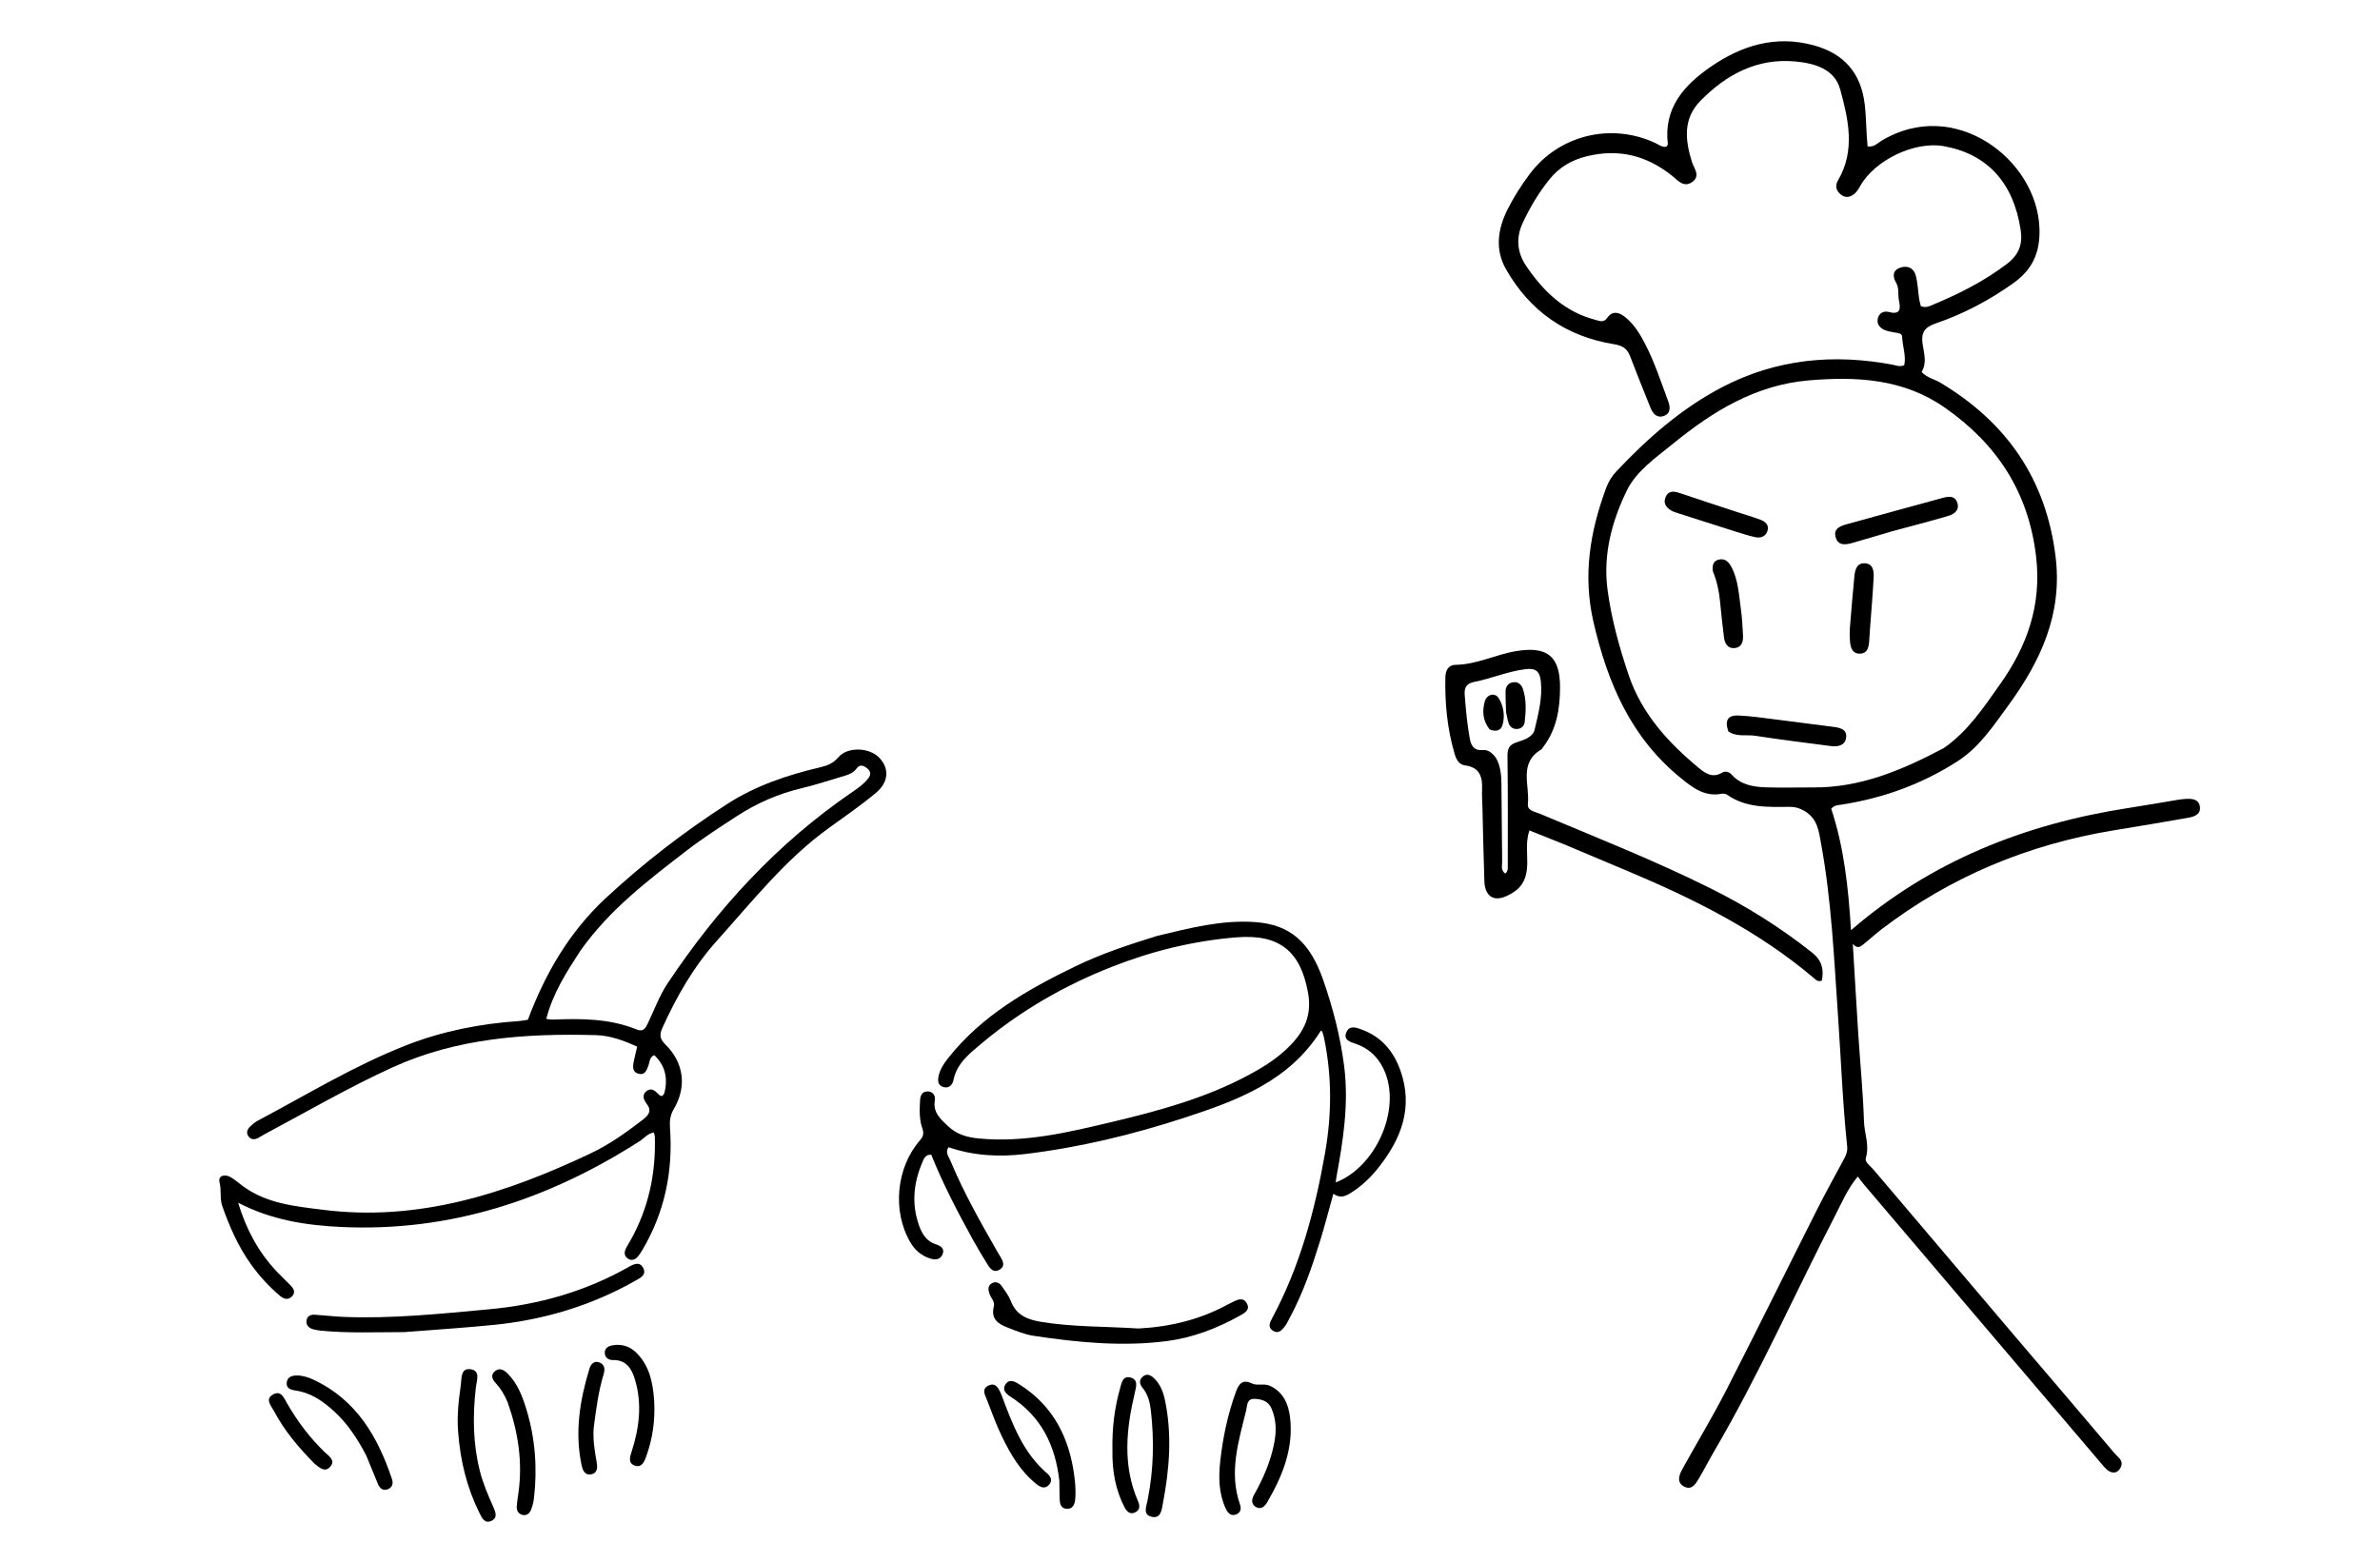 <svg version="1.1" id="Layer_1" xmlns="http://www.w3.org/2000/svg" xmlns:xlink="http://www.w3.org/1999/xlink" x="0px" y="0px"
	 width="100%" viewBox="0 0 1024 672" enable-background="new 0 0 1024 672" xml:space="preserve">
<path fill="#000000" opacity="1" stroke="none" 
	d="
M866.965,575.047 
	C881.465,592.051 895.76,608.763 909.952,625.562 
	C911.228,627.072 913.62,628.368 912.597,631.017 
	C911.289,634.405 908.162,634.558 905.368,631.283 
	C888.932,612.015 872.533,592.716 856.126,573.422 
	C838.101,552.225 820.079,531.025 802.064,509.819 
	C801.207,508.811 800.433,507.732 799.302,506.277 
	C794.877,511.658 792.535,517.329 789.755,522.71 
	C772.324,556.442 756.978,591.244 737.776,624.069 
	C735.421,628.094 733.305,632.26 730.922,636.267 
	C729.561,638.555 727.874,641.334 724.706,639.742 
	C721.31,638.035 722.339,634.901 723.751,632.338 
	C730.021,620.959 736.773,609.83 742.695,598.275 
	C755.837,572.63 768.546,546.763 781.521,521.032 
	C785.271,513.596 789.3,506.302 793.258,498.973 
	C794.222,497.187 794.978,495.5 794.749,493.33 
	C792.784,474.633 792.107,455.844 790.807,437.099 
	C789.091,412.381 788.018,387.58 783.54,363.142 
	C782.581,357.911 782.12,352.341 776.427,349 
	C774.218,347.704 772.324,347.175 770.041,347.196 
	C760.697,347.279 751.297,347.747 743.069,341.979 
	C742.467,341.556 741.44,341.43 740.69,341.575 
	C733.427,342.974 728.293,338.957 723.193,334.822 
	C701.769,317.452 691.704,294.018 685.623,267.778 
	C680.945,247.59 684.11,228.834 691.003,210.082 
	C691.995,207.383 693.472,204.928 695.414,202.872 
	C708.87,188.625 723.506,175.709 740.956,166.609 
	C764.278,154.447 789.107,152.077 814.769,157.038 
	C816.053,157.286 817.295,157.984 819.311,157.123 
	C820.18,153.184 818.562,149.026 818.391,144.853 
	C818.335,143.486 816.873,143.356 815.68,143.152 
	C814.052,142.874 812.359,142.643 810.865,141.997 
	C808.707,141.065 807.296,139.319 807.992,136.826 
	C808.637,134.521 810.634,133.712 812.751,134.265 
	C817.623,135.54 817.798,132.986 817.043,129.425 
	C816.497,126.847 817.221,124.099 815.778,121.616 
	C814.199,118.901 814.284,116.274 817.654,115.149 
	C820.804,114.097 823.463,115.397 824.298,118.645 
	C825.119,121.838 825.22,125.212 825.698,128.498 
	C825.862,129.626 826.208,130.727 826.446,131.734 
	C828.616,132.623 830.315,131.681 831.936,131.004 
	C843.19,126.308 854.004,120.842 863.739,113.35 
	C868.651,109.569 870.321,105.002 869.399,98.944 
	C866.301,78.596 855.045,66.233 836.253,62.887 
	C823.789,60.667 806.626,68.883 800.371,80.022 
	C799.728,81.165 799.021,82.362 798.062,83.219 
	C796.321,84.776 794.233,85.416 792.163,83.815 
	C790.066,82.192 789.382,80.049 790.797,77.643 
	C798.372,64.762 795.267,51.338 791.741,38.441 
	C789.352,29.704 780.791,27.245 772.571,26.464 
	C756.017,24.892 742.749,32.028 731.559,43.444 
	C724.042,51.113 725.044,60.307 727.947,69.665 
	C728.809,72.441 731.775,75.6 728.144,78.264 
	C724.453,80.973 721.878,77.598 719.441,75.649 
	C708.579,66.965 696.635,63.895 682.921,67.196 
	C676.268,68.797 670.918,71.902 666.683,77.152 
	C662.055,82.888 658.33,89.169 655.192,95.828 
	C652.135,102.313 652.748,108.686 656.603,114.386 
	C663.938,125.234 673.017,134.109 686.228,137.574 
	C688.116,138.07 689.88,139.076 691.53,136.755 
	C693.856,133.485 696.728,134.402 699.309,136.51 
	C703.126,139.628 705.647,143.781 707.871,148.089 
	C711.934,155.957 714.663,164.376 717.736,172.647 
	C718.647,175.097 718.95,177.882 715.852,178.99 
	C712.888,180.05 711.15,177.981 710.139,175.486 
	C707.137,168.077 704.189,160.646 701.311,153.189 
	C700.05,149.921 698.073,148.699 694.351,148.101 
	C673.881,144.815 658.308,133.939 648.012,115.949 
	C643.123,107.407 644.378,98.577 648.648,90.08 
	C651.346,84.712 654.587,79.654 658.19,74.847 
	C670.721,58.125 693.227,52.627 712.251,61.565 
	C713.712,62.252 715.038,63.439 716.972,63.147 
	C717.177,62.758 717.626,62.315 717.581,61.93 
	C715.772,46.529 724.436,36.776 735.865,28.851 
	C749.272,19.555 763.948,15.033 780.294,19.482 
	C793.18,22.989 800.663,31.191 802.289,44.82 
	C803.011,50.876 802.919,56.999 803.537,63.006 
	C806.332,63.373 807.718,61.673 809.343,60.678 
	C840.708,41.469 876.573,68.414 877.486,98.397 
	C877.808,108.994 874.282,116.191 865.945,122.073 
	C855.647,129.339 844.624,135.169 832.761,139.204 
	C827.937,140.844 826.497,143.298 827.194,147.975 
	C827.8,152.04 829.148,156.174 826.768,160.07 
	C829.158,162.612 832.26,163.135 834.796,164.65 
	C863.313,181.695 880.318,206.061 884.424,239.556 
	C887.456,264.29 877.964,284.532 864.117,303.516 
	C857.757,312.235 851.635,321.497 842.403,327.468 
	C827.15,337.335 810.325,343.461 792.334,346.247 
	C790.866,346.474 789.314,346.367 787.887,348.022 
	C793.448,364.745 795.298,382.367 796.39,400.286 
	C830.922,370.449 871.281,354.592 915.599,347.717 
	C922.674,346.62 929.726,345.374 936.791,344.213 
	C937.94,344.024 939.1,343.858 940.26,343.791 
	C943.053,343.63 946.097,343.785 946.512,347.198 
	C946.936,350.689 943.793,351.488 941.178,351.952 
	C930.527,353.843 919.848,355.584 909.174,357.353 
	C872.513,363.429 839.153,377.244 809.562,399.871 
	C806.918,401.893 804.461,404.156 801.878,406.258 
	C800.561,407.329 799.191,408.515 797.176,406.161 
	C797.994,419.718 798.716,432.46 799.543,445.196 
	C800.351,457.646 801.582,470.078 801.979,482.539 
	C802.146,487.772 804.451,492.837 802.769,498.301 
	C802.217,500.096 804.867,501.889 806.257,503.528 
	C826.408,527.285 846.572,551.031 866.965,575.047 
M836.356,321.887 
	C846.727,314.693 853.557,304.291 860.647,294.281 
	C872.208,277.959 878.464,260.321 876.037,239.513 
	C872.787,211.64 859.054,190.928 836.646,175.329 
	C818.948,163.009 798.881,161.917 778.198,163.69 
	C755.347,165.648 737.009,176.951 719.863,190.908 
	C712.5,196.901 704.079,202.632 699.988,211.012 
	C693.567,224.164 689.665,238.512 691.621,253.556 
	C693.257,266.127 696.644,278.317 700.681,290.329 
	C706.307,307.071 717.671,319.488 730.906,330.457 
	C733.71,332.781 736.851,334.935 740.869,332.53 
	C742.29,331.679 743.886,332.049 744.983,333.278 
	C749.005,337.789 754.424,338.632 759.945,338.811 
	C766.764,339.032 773.597,338.816 780.424,338.844 
	C800.549,338.926 818.398,331.416 836.356,321.887 
z"/>
<path fill="#000000" opacity="1" stroke="none" 
	d="
M285.922,470.168 
	C287.416,463.729 286.145,458.421 281.486,454.038 
	C279.339,455.012 279.58,456.91 279.034,458.386 
	C278.263,460.472 277.484,462.847 274.631,462.01 
	C271.854,461.196 272.281,458.744 272.719,456.568 
	C273.109,454.632 273.614,452.719 274.157,450.415 
	C268.412,447.741 262.475,445.601 256.437,445.436 
	C226.435,444.616 196.731,446.624 168.903,459.299 
	C149.957,467.928 131.948,478.438 113.577,488.215 
	C112.697,488.684 111.89,489.297 110.993,489.729 
	C109.513,490.443 108.02,490.476 106.948,489.046 
	C105.875,487.615 106.284,486.131 107.438,484.981 
	C108.489,483.934 109.654,482.906 110.953,482.217 
	C132.129,470.995 152.649,458.432 175.055,449.694 
	C190.5,443.671 206.672,440.505 223.227,439.384 
	C224.548,439.295 225.855,439.011 227.118,438.825 
	C234.602,418.859 245.017,400.938 260.744,386.355 
	C276.915,371.36 294.283,357.963 312.817,346.012 
	C325.205,338.023 338.851,333.482 353.032,330.149 
	C355.943,329.464 358.557,328.419 360.687,325.887 
	C364.574,321.265 373.974,321.551 378.3,326.05 
	C382.727,330.655 382.445,336.58 376.757,341.287 
	C370.224,346.692 363.218,351.533 356.339,356.511 
	C337.78,369.941 323.745,387.815 308.603,404.639 
	C298.538,415.821 291.246,428.571 285.071,442.133 
	C283.729,445.079 283.702,446.928 286.258,449.425 
	C294.284,457.267 295.568,467.707 289.895,477.247 
	C288.324,479.89 288.056,482.429 288.265,485.325 
	C289.622,504.086 285.974,521.736 276.31,538.004 
	C275.718,539.002 275.09,540.008 274.313,540.86 
	C273.22,542.059 271.826,542.612 270.289,541.68 
	C268.78,540.765 268.458,539.292 269.083,537.763 
	C269.646,536.387 270.498,535.129 271.232,533.825 
	C279.035,519.958 282.216,505.002 281.742,489.189 
	C281.724,488.586 281.472,487.991 281.31,487.312 
	C278.606,487.784 277.169,489.8 275.26,491.025 
	C236.148,516.116 193.787,530.169 146.911,527.993 
	C131.839,527.293 116.863,525.044 102.458,517.554 
	C105.922,529.008 111.126,538.661 118.846,546.925 
	C120.779,548.994 122.857,550.925 124.844,552.943 
	C126.21,554.329 127.34,555.935 125.741,557.731 
	C124.051,559.629 122.088,558.996 120.415,557.581 
	C115.686,553.583 111.532,549.027 107.937,543.995 
	C102.468,536.337 98.717,527.82 95.634,518.97 
	C94.483,515.667 95.346,512.22 94.454,508.777 
	C93.702,505.872 96.674,505.082 99.224,506.555 
	C101.086,507.63 102.721,509.098 104.462,510.384 
	C114.734,517.969 127.083,519.098 139.018,520.602 
	C180.108,525.782 217.735,513.558 254.165,496.298 
	C262.303,492.442 269.657,487.181 276.779,481.659 
	C279.103,479.858 280.536,477.894 278.226,474.959 
	C276.946,473.332 276.084,471.264 278.067,469.599 
	C280.086,467.903 281.796,469.263 283.245,470.782 
	C284.297,471.886 285.138,472.119 285.922,470.168 
M249.688,409.171 
	C243.742,418.297 237.846,427.446 235.034,438.455 
	C236.285,438.608 236.936,438.779 237.579,438.753 
	C249.942,438.254 262.251,438.236 273.988,443.019 
	C276.894,444.203 277.796,442.318 278.79,440.236 
	C281.516,434.529 283.719,428.461 287.189,423.24 
	C308.674,390.914 334.569,362.763 366.788,340.762 
	C369.272,339.066 371.713,337.353 373.576,334.933 
	C374.844,333.287 374.631,331.851 373.074,330.601 
	C371.658,329.463 369.981,328.786 368.699,330.522 
	C367.413,332.264 365.782,333.139 363.812,333.709 
	C357.58,335.513 351.426,337.635 345.122,339.125 
	C334.941,341.533 325.536,345.629 316.833,351.321 
	C309.588,356.06 302.266,360.74 295.425,366.026 
	C278.965,378.743 262.291,391.294 249.688,409.171 
z"/>
<path fill="#000000" opacity="1" stroke="none" 
	d="
M497.899,402.722 
	C512.044,399.331 525.726,395.751 540.119,396.797 
	C555.084,397.885 563.657,405.393 569.389,421.928 
	C573.539,433.898 576.69,446.074 578.313,458.706 
	C580.41,475.031 577.874,490.908 574.945,506.817 
	C574.832,507.431 574.804,508.061 574.722,508.821 
	C591.821,502.162 602.555,478.172 596.005,461.634 
	C593.689,455.785 589.715,451.504 583.682,449.304 
	C581.225,448.408 577.736,447.701 579.307,444.12 
	C580.706,440.93 583.836,442.253 586.344,443.215 
	C594.539,446.358 599.604,452.479 602.491,460.546 
	C608.249,476.639 602.811,490.286 592.854,502.744 
	C589.643,506.76 585.869,510.353 581.453,513.156 
	C579.12,514.637 576.802,515.917 573.685,513.703 
	C571.733,520.681 570.053,527.236 568.059,533.693 
	C564.519,545.158 560.623,556.499 554.893,567.107 
	C554.261,568.278 553.723,569.523 552.936,570.58 
	C551.612,572.36 550.031,574.218 547.576,572.563 
	C545.347,571.062 546.395,569.01 547.354,567.224 
	C559.312,544.938 565.761,520.865 570.105,496.167 
	C572.982,479.803 573.116,463.368 569.754,447.006 
	C569.554,446.033 569.287,445.071 568.984,444.125 
	C568.898,443.857 568.573,443.666 568.357,443.438 
	C554.727,465.284 532.255,473.593 509.612,480.98 
	C487.293,488.261 464.445,493.787 441.042,496.598 
	C429.855,497.941 418.835,497.353 408.098,493.664 
	C406.563,495.96 408.163,497.644 408.875,499.363 
	C414.63,513.247 422.05,526.277 429.498,539.291 
	C429.829,539.869 430.206,540.421 430.543,540.995 
	C431.617,542.823 432.481,544.793 430.239,546.261 
	C427.753,547.889 426.155,546.154 424.959,544.223 
	C422.679,540.542 420.435,536.834 418.353,533.04 
	C411.871,521.229 405.637,509.29 400.672,496.891 
	C398.083,496.791 397.533,498.564 396.909,500.011 
	C393.075,508.892 392.106,517.968 395.388,527.253 
	C396.708,530.986 398.621,534.157 402.744,535.475 
	C404.722,536.108 406.636,537.283 405.494,539.836 
	C404.521,542.013 402.563,542.274 400.391,541.613 
	C396.53,540.437 393.685,538.033 391.67,534.584 
	C383.842,521.188 385.55,502.511 395.824,490.675 
	C397.217,489.071 397.589,487.696 396.892,485.74 
	C395.462,481.729 395.624,477.531 395.866,473.37 
	C395.979,471.431 396.781,469.651 399.099,469.653 
	C401.435,469.655 402.528,471.535 402.217,473.377 
	C401.314,478.719 404.643,481.539 407.967,484.668 
	C411.722,488.201 416.137,489.418 421.107,489.897 
	C440.886,491.806 459.848,487.214 478.784,482.713 
	C498.73,477.972 518.485,472.553 536.762,462.856 
	C542.529,459.796 548.104,456.4 552.903,452.014 
	C560.149,445.392 564.797,438.085 562.775,427.082 
	C559.542,409.485 550.656,401.844 532.006,403.354 
	C513.463,404.855 495.561,409.263 478.253,416.082 
	C457.79,424.145 438.977,435.016 422.119,449.179 
	C417.027,453.458 411.723,457.584 410.235,464.718 
	C409.811,466.749 408.4,468.499 405.903,467.771 
	C403.379,467.035 403.417,464.845 403.886,462.825 
	C404.535,460.026 406.09,457.679 407.872,455.416 
	C422.319,437.07 441.981,425.874 462.448,415.938 
	C473.684,410.482 485.569,406.52 497.899,402.722 
z"/>
<path fill="#000000" opacity="1" stroke="none" 
	d="
M672.104,362.967 
	C667.297,361.042 662.845,359.268 658.025,357.347 
	C656.373,362.313 657.189,366.95 657.11,371.485 
	C656.98,378.879 654.47,382.881 647.729,385.773 
	C642.512,388.011 638.877,385.502 638.656,379.24 
	C638.28,368.596 638.088,357.945 637.819,347.297 
	C637.756,344.8 637.553,342.297 637.666,339.808 
	C637.912,334.345 636.686,330.167 630.256,329.343 
	C627.649,329.009 626.53,326.687 625.85,324.382 
	C622.663,313.587 621.61,302.525 621.882,291.311 
	C621.951,288.481 623.218,286.116 626.158,286.089 
	C635.353,286.002 643.514,281.631 652.385,280.174 
	C665.679,277.991 671.266,282.328 671.214,295.916 
	C671.178,305.156 669.704,314.099 663.779,321.697 
	C663.574,321.959 663.441,322.331 663.177,322.485 
	C653.249,328.298 658.254,337.888 657.379,345.928 
	C657.056,348.9 660.229,349.212 662.291,350.078 
	C687.003,360.451 711.941,370.307 735.961,382.264 
	C751.516,390.007 766.151,399.184 779.765,410.007 
	C783.922,413.312 784.797,417.317 783.853,421.972 
	C782.175,422.562 781.448,421.765 780.708,421.135 
	C756.699,400.685 728.895,386.833 700.082,374.73 
	C690.873,370.862 681.666,366.989 672.104,362.967 
M643.581,326.049 
	C645.597,329.489 645.931,333.332 645.989,337.162 
	C646.156,348.323 646.136,359.487 646.304,370.649 
	C646.33,372.369 645.609,374.525 647.662,375.911 
	C648.802,374.906 648.726,373.873 648.726,372.907 
	C648.724,357.08 648.813,341.251 648.598,325.426 
	C648.555,322.237 649.289,320.496 652.407,319.47 
	C655.529,318.443 659.489,317.302 660.277,313.969 
	C661.876,307.217 663.679,300.392 662.955,293.261 
	C662.541,289.181 661.022,287.398 656.529,287.931 
	C648.838,288.844 641.762,291.965 634.266,293.448 
	C630.888,294.116 629.956,295.888 630.196,299.033 
	C630.677,305.346 631.242,311.641 632.389,317.875 
	C632.969,321.029 634.305,323.087 637.996,322.758 
	C640.129,322.568 641.81,323.742 643.581,326.049 
z"/>
<path fill="#000000" opacity="1" stroke="none" 
	d="
M173.957,573.228 
	C161.661,573.228 149.847,573.76 138.065,572.599 
	C136.911,572.485 135.74,572.309 134.637,571.969 
	C132.905,571.436 131.644,570.31 131.867,568.346 
	C132.1,566.291 133.657,565.628 135.487,565.745 
	C139.635,566.008 143.769,566.529 147.919,566.691 
	C168.921,567.512 189.763,565.319 210.628,563.385 
	C231.959,561.408 252.076,555.658 270.748,545.054 
	C272.89,543.838 275.33,542.816 276.762,545.678 
	C278.205,548.559 275.699,549.791 273.652,550.956 
	C254.567,561.822 233.986,567.99 212.208,570.149 
	C199.644,571.394 187.037,572.209 173.957,573.228 
z"/>
<path fill="#000000" opacity="1" stroke="none" 
	d="
M489.833,571.676 
	C503.593,570.946 516.247,567.836 528.02,561.466 
	C528.751,561.07 529.493,560.693 530.241,560.33 
	C532.388,559.286 534.807,558.042 536.397,560.764 
	C538.088,563.657 535.488,565.012 533.517,566.115 
	C523.703,571.602 513.263,575.626 502.126,577.075 
	C482.853,579.582 463.66,577.677 444.557,574.796 
	C440.761,574.223 437.228,572.687 433.647,571.324 
	C429.342,569.685 426.241,567.551 427.604,562.156 
	C428.131,560.073 426.288,558.48 425.679,556.607 
	C425.122,554.892 424.956,553.224 426.748,552.216 
	C428.507,551.227 430.044,552.029 431.07,553.515 
	C432.485,555.564 434.049,557.617 434.935,559.906 
	C437.218,565.807 441.838,567.787 447.61,568.759 
	C461.45,571.09 475.452,570.735 489.833,571.676 
z"/>
<path fill="#000000" opacity="1" stroke="none" 
	d="
M531.746,598.949 
	C533.055,595.35 534.664,593.437 538.585,595.308 
	C540.948,596.436 543.891,595.17 546.411,596.346 
	C552.234,599.063 554.415,604.348 555.067,610.065 
	C556.589,623.41 551.764,635.234 545.199,646.466 
	C544.191,648.191 542.525,649.834 540.263,648.42 
	C538.106,647.072 538.585,644.969 539.627,643.115 
	C543.563,636.114 546.72,628.82 548.253,620.894 
	C549.218,615.903 549.156,611.018 547.121,606.218 
	C545.717,602.903 543.019,602.126 539.889,601.953 
	C536.305,601.755 536.654,604.946 536.184,606.858 
	C532.898,620.222 528.639,633.563 533.536,647.481 
	C534.16,649.254 533.737,650.95 531.922,651.672 
	C529.479,652.643 528.166,650.89 527.308,649.015 
	C524.293,642.423 524.257,635.401 525.052,628.435 
	C526.183,618.512 528.191,608.74 531.746,598.949 
z"/>
<path fill="#000000" opacity="1" stroke="none" 
	d="
M197.114,616.201 
	C196.541,609.114 197.357,602.499 198.276,595.938 
	C198.658,593.207 198.068,588.337 202.786,589.26 
	C206.757,590.036 205.081,594.114 204.755,596.925 
	C203.349,609.064 203.45,621.118 206.472,633.038 
	C207.825,638.374 210.002,643.404 212.226,648.416 
	C213.205,650.622 214.255,653.156 211.393,654.457 
	C208.478,655.782 207.32,653.123 206.292,651.058 
	C200.891,640.21 198.055,628.67 197.114,616.201 
z"/>
<path fill="#000000" opacity="1" stroke="none" 
	d="
M157.611,626.403 
	C153.88,619.241 149.707,612.841 144.019,607.566 
	C139.199,603.094 133.929,599.364 127.198,598.376 
	C125.043,598.06 123.01,597.413 123.374,594.808 
	C123.709,592.406 125.826,591.834 127.953,591.884 
	C130.486,591.943 132.886,592.752 135.141,593.823 
	C153.381,602.485 162.573,618.288 168.657,636.503 
	C169.329,638.515 168.729,640.238 166.614,640.917 
	C164.358,641.642 163.235,640.095 162.483,638.291 
	C160.882,634.453 159.34,630.591 157.611,626.403 
z"/>
<path fill="#000000" opacity="1" stroke="none" 
	d="
M218.477,603.585 
	C217.134,600.28 215.511,597.604 213.344,595.246 
	C211.89,593.665 210.88,591.817 212.928,590.064 
	C214.854,588.416 216.739,589.436 218.244,590.902 
	C222.684,595.228 224.776,600.857 226.522,606.6 
	C230.295,619.008 231.221,631.69 229.755,644.552 
	C229.569,646.187 229.174,647.835 228.606,649.379 
	C228.001,651.026 226.809,652.346 224.836,651.896 
	C222.947,651.466 222.21,649.935 222.34,648.098 
	C222.469,646.278 222.757,644.468 223.019,642.659 
	C224.942,629.366 223.007,616.514 218.477,603.585 
z"/>
<path fill="#000000" opacity="1" stroke="none" 
	d="
M493.871,644.911 
	C496.372,632.17 496.577,619.756 495.206,607.312 
	C494.806,603.686 494.02,600.113 491.539,597.143 
	C490.23,595.576 489.996,593.691 491.776,592.287 
	C493.583,590.861 495.232,591.824 496.633,593.187 
	C499.371,595.852 500.573,599.278 501.316,602.911 
	C504.332,617.655 503.131,632.314 500.343,646.923 
	C499.83,649.613 499.524,653.479 495.722,652.737 
	C491.307,651.876 493.389,648.112 493.871,644.911 
z"/>
<path fill="#000000" opacity="1" stroke="none" 
	d="
M455.798,637.316 
	C454.081,621.87 447.929,609.491 434.903,601.099 
	C433.037,599.896 431.053,598.286 432.533,595.857 
	C434.222,593.083 436.626,594.476 438.62,595.736 
	C453.224,604.965 460.153,618.81 462.269,635.465 
	C462.644,638.419 462.857,641.439 462.684,644.402 
	C462.551,646.682 461.999,649.485 458.852,649.246 
	C456.036,649.033 455.964,646.457 455.89,644.259 
	C455.818,642.098 455.841,639.933 455.798,637.316 
z"/>
<path fill="#000000" opacity="1" stroke="none" 
	d="
M281.446,602.56 
	C281.965,611.231 280.776,619.239 277.948,626.979 
	C277.144,629.178 275.947,631.768 273.017,630.636 
	C270.111,629.514 271.038,626.903 271.775,624.618 
	C275.054,614.461 276.335,604.185 273.223,593.746 
	C271.813,589.018 269.522,585.136 263.67,585.242 
	C261.803,585.276 260.335,584.221 260.213,582.324 
	C260.068,580.065 261.818,579.177 263.748,578.867 
	C267.824,578.215 271.279,579.481 274.14,582.455 
	C279.433,587.958 280.886,594.869 281.446,602.56 
z"/>
<path fill="#000000" opacity="1" stroke="none" 
	d="
M478.635,623.977 
	C478.438,614.629 479.51,605.921 481.917,597.406 
	C482.557,595.144 483.024,591.819 486.494,592.794 
	C489.685,593.691 488.931,596.483 488.319,599.048 
	C484.562,614.779 482.918,630.475 489.608,645.928 
	C490.405,647.768 490.606,649.626 488.592,650.716 
	C486.245,651.986 484.752,650.392 483.802,648.551 
	C479.912,641.006 478.472,632.902 478.635,623.977 
z"/>
<path fill="#000000" opacity="1" stroke="none" 
	d="
M430.885,600.222 
	C435.632,612.901 440.182,625.235 450.66,634.139 
	C452.127,635.386 452.931,637.201 451.324,638.95 
	C449.541,640.89 447.619,639.96 445.999,638.673 
	C439.054,633.151 434.703,625.675 430.952,617.868 
	C428.585,612.941 426.713,607.77 424.75,602.658 
	C423.901,600.448 422.082,597.653 425.384,596.179 
	C428.502,594.787 429.71,597.498 430.885,600.222 
z"/>
<path fill="#000000" opacity="1" stroke="none" 
	d="
M255.448,614.382 
	C255.034,619.693 255.895,624.452 256.718,629.204 
	C257.123,631.545 257.109,633.864 254.39,634.423 
	C251.565,635.004 250.671,632.531 250.226,630.426 
	C247.248,616.343 249.453,602.638 253.562,589.118 
	C254.179,587.087 255.514,585.337 257.979,586.315 
	C260.286,587.231 260.333,589.324 259.701,591.406 
	C257.471,598.764 256.479,606.35 255.448,614.382 
z"/>
<path fill="#000000" opacity="1" stroke="none" 
	d="
M135.361,629.854 
	C128.396,622.85 122.326,615.611 117.861,607.165 
	C116.641,604.857 113.803,601.997 117.658,599.974 
	C120.933,598.255 122.176,601.556 123.478,603.817 
	C127.98,611.631 133.328,618.773 139.863,625.026 
	C141.547,626.637 144.466,628.398 142.093,631.143 
	C139.892,633.689 137.6,631.736 135.361,629.854 
z"/>
<path fill="#000000" opacity="1" stroke="none" 
	d="
M813.639,228.744 
	C807.83,230.46 802.422,232.094 796.987,233.635 
	C794.138,234.442 790.948,234.932 789.85,231.355 
	C788.604,227.293 792.015,226.294 794.937,225.482 
	C808.545,221.699 822.173,217.991 835.798,214.269 
	C838.335,213.576 841.059,213.177 842.113,216.288 
	C843.254,219.654 840.683,221.294 838.072,222.061 
	C830.101,224.4 822.048,226.456 813.639,228.744 
z"/>
<path fill="#000000" opacity="1" stroke="none" 
	d="
M743.637,314.769 
	C741.971,310.017 743.364,307.695 747.991,307.896 
	C753.451,308.132 758.89,308.969 764.326,309.639 
	C772.403,310.633 780.467,311.725 788.541,312.742 
	C791.485,313.113 794.758,313.693 794.298,317.409 
	C793.875,320.831 790.72,321.431 787.67,321.033 
	C776.811,319.617 765.939,318.278 755.119,316.604 
	C751.388,316.027 747.402,317.257 743.637,314.769 
z"/>
<path fill="#000000" opacity="1" stroke="none" 
	d="
M747.516,220.376 
	C751.049,221.541 754.245,222.471 757.356,223.629 
	C759.517,224.433 761.301,225.882 760.431,228.516 
	C759.624,230.959 757.467,231.636 755.154,231.137 
	C752.4,230.543 749.698,229.679 747.005,228.831 
	C738.603,226.184 730.213,223.497 721.825,220.807 
	C720.878,220.503 719.905,220.189 719.057,219.689 
	C716.835,218.378 715.506,216.497 716.637,213.884 
	C717.827,211.135 720.031,211.273 722.522,212.115 
	C730.708,214.884 738.933,217.54 747.516,220.376 
z"/>
<path fill="#000000" opacity="1" stroke="none" 
	d="
M804.653,269.481 
	C804.458,272.085 804.375,274.24 804.182,276.386 
	C803.961,278.844 803.245,281.22 800.306,281.288 
	C797.095,281.363 796.231,278.844 795.997,276.221 
	C795.806,274.081 795.786,271.902 795.952,269.761 
	C796.518,262.5 797.175,255.246 797.852,247.994 
	C798.111,245.209 798.889,242.265 802.24,242.385 
	C806.028,242.521 806.286,245.827 806.132,248.711 
	C805.769,255.489 805.201,262.256 804.653,269.481 
z"/>
<path fill="#000000" opacity="1" stroke="none" 
	d="
M736.972,245.831 
	C736.599,243.219 737.176,241.358 739.54,240.794 
	C742.328,240.128 743.938,242.025 745.024,244.127 
	C747.983,249.854 748.179,256.251 749.06,262.456 
	C749.57,266.052 749.724,269.704 749.928,273.336 
	C750.079,276.03 749.422,278.614 746.287,278.874 
	C743.186,279.131 742.048,276.743 741.723,274.049 
	C741.109,268.953 740.508,263.854 740.039,258.743 
	C739.643,254.414 738.738,250.233 736.972,245.831 
z"/>
<path fill="#000000" opacity="1" stroke="none" 
	d="
M647.997,306.502 
	C647.882,303.26 647.733,300.456 647.765,297.654 
	C647.788,295.683 648.645,294.039 650.737,293.631 
	C653.065,293.176 654.598,294.488 655.274,296.554 
	C656.795,301.197 656.549,306.003 655.994,310.753 
	C655.793,312.477 654.421,313.707 652.518,313.7 
	C650.898,313.694 649.661,312.787 649.129,311.249 
	C648.647,309.854 648.395,308.38 647.997,306.502 
z"/>
<path fill="#000000" opacity="1" stroke="none" 
	d="
M640.908,313.863 
	C637.895,310.026 637.689,305.941 638.833,301.838 
	C639.709,298.699 643.313,297.883 644.874,300.507 
	C646.931,303.965 647.586,308.032 646.465,311.958 
	C645.79,314.323 643.66,315.081 640.908,313.863 
z"/>
</svg>